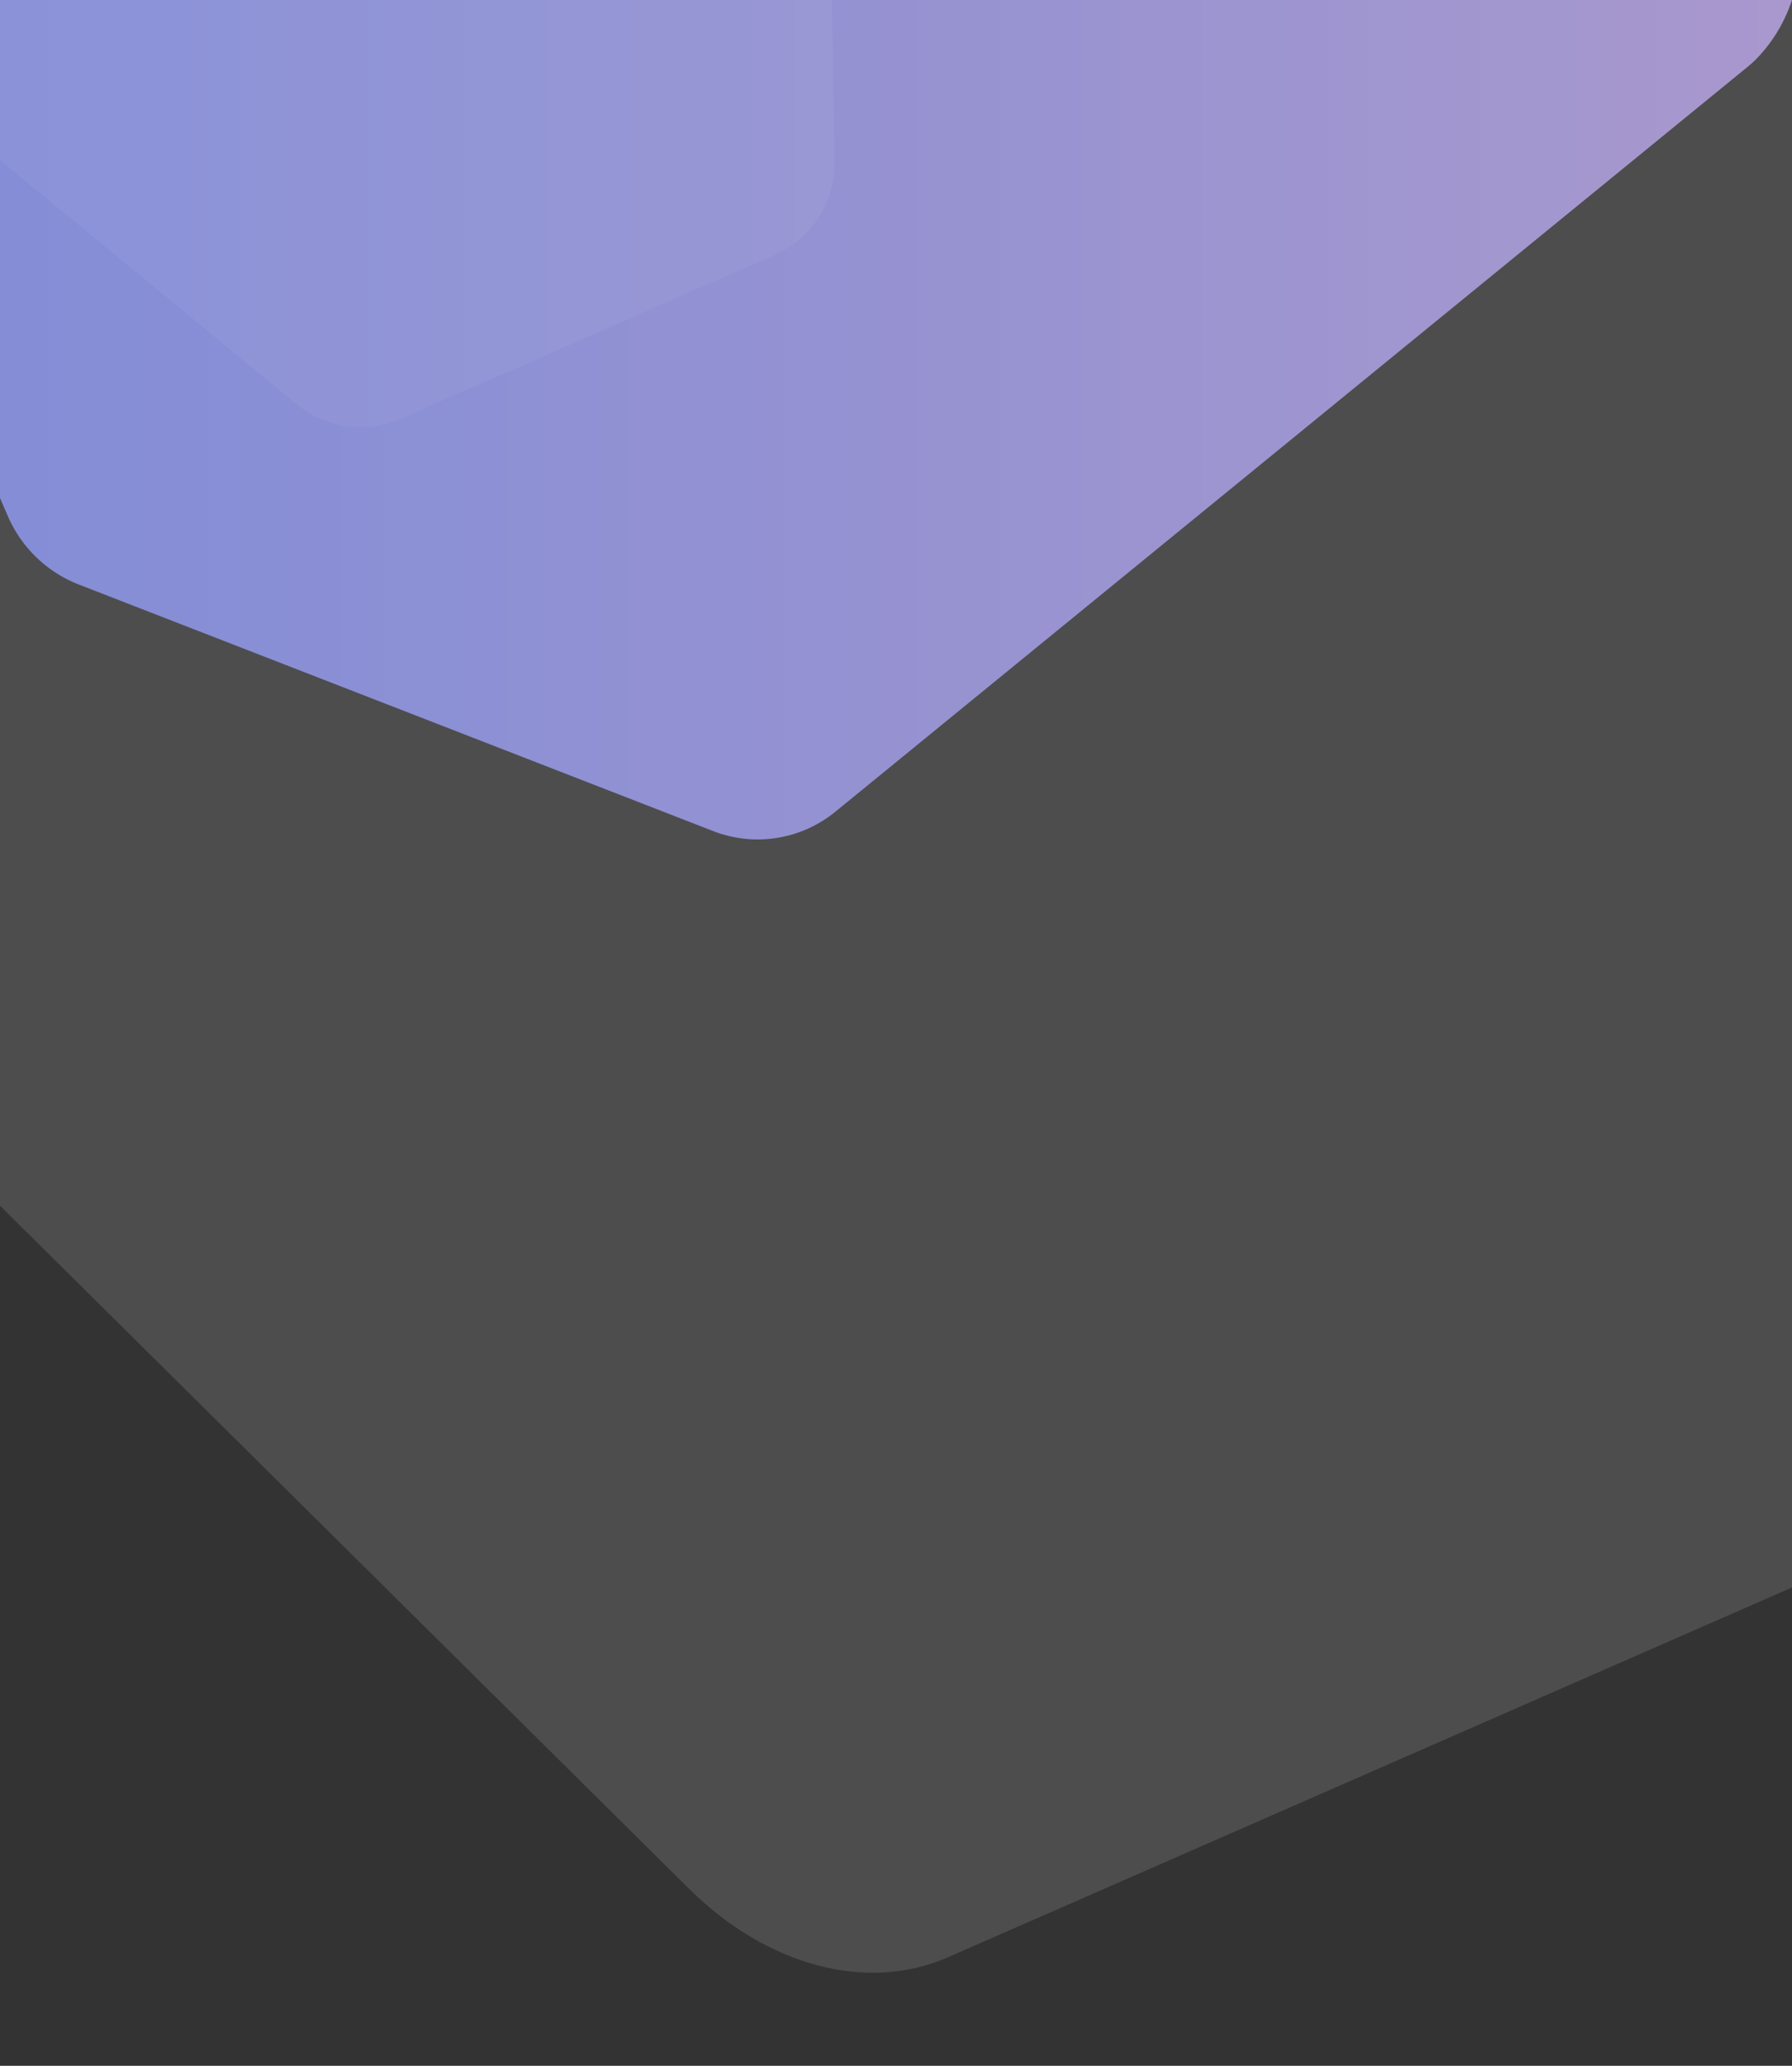 <svg id="edd734e6-7b81-4166-b0e6-2b65fdbc2d23" data-name="Capa 1" xmlns="http://www.w3.org/2000/svg" xmlns:xlink="http://www.w3.org/1999/xlink" viewBox="0 0 751.11 865.8"><rect x="0" y="0" width="751.11" height="865.8" fill="#333333" stroke="none"/><defs><style>.e091cac0-ffcc-41d4-9399-f1ca7358de8d{fill:none;}.e11cb625-b6d8-455e-b24f-e366d663378f{clip-path:url(#bb5a5d50-bc8a-4878-877d-9e13c0408ca5);}.bf923e0b-acca-4fbb-80e2-17a6a6aeba7c{opacity:0.8;fill:url(#b41d79b7-c13b-4fa2-9bcf-1fad7b92d060);}.a4f34d5f-30fa-4707-86be-434906a5dc53{opacity:0.15;fill:url(#b3c50011-32f2-4627-a2e6-65baea8074af);}.b9ab389e-c924-4add-858f-865ebedcce23{fill:#f9f9f9;opacity:0.05;}</style><clipPath id="bb5a5d50-bc8a-4878-877d-9e13c0408ca5"><rect class="e091cac0-ffcc-41d4-9399-f1ca7358de8d" width="751.11" height="865.8"/></clipPath><linearGradient id="b41d79b7-c13b-4fa2-9bcf-1fad7b92d060" x1="-239.02" y1="11.56" x2="754.53" y2="11.56" gradientUnits="userSpaceOnUse"><stop offset="0.01" stop-color="#768dff"/><stop offset="0.39" stop-color="#8d94fa"/><stop offset="1" stop-color="#b9a1ef"/></linearGradient><linearGradient id="b3c50011-32f2-4627-a2e6-65baea8074af" x1="-1401.51" y1="-187.27" x2="-859.68" y2="-187.27" gradientTransform="matrix(1.6, -0.7, 0.84, 1.92, 2313.78, -180.14)" gradientUnits="userSpaceOnUse"><stop offset="0" stop-color="#887fde"/><stop offset="0" stop-color="#9d96de"/><stop offset="0" stop-color="#d1d0e0"/><stop offset="0" stop-color="#e0e0e0"/></linearGradient></defs><title>Mesa de trabajo 20</title><g class="e11cb625-b6d8-455e-b24f-e366d663378f"><g class="e11cb625-b6d8-455e-b24f-e366d663378f"><path class="bf923e0b-acca-4fbb-80e2-17a6a6aeba7c" d="M726.6-75.37,352-318.32A53,53,0,0,0,313-326.11a51,51,0,0,1-9.86.91l-515-3.51c-8.51-.05-17.1,1.65-24.5,6-10.22,6.07,5.79,23.4,89,191.2.43.87.84,1.77,1.23,2.66L3.15,216a53.65,53.65,0,0,0,29.67,28.9L299,348.34A51.44,51.44,0,0,0,350.38,340L732.22,28.25a46.88,46.88,0,0,0,3.58-3.19C764.09-3.36,759.78-53.86,726.6-75.37Z"/><path class="a4f34d5f-30fa-4707-86be-434906a5dc53" d="M36.63-167.16-113.18,279.45c-16.73,49.89.51,114.19,41.54,154.86l360.36,357.2c32.83,32.54,74.71,43.64,108.6,28.8l369.32-161.8C803,642.6,823.36,599.88,818.48,550l-49-501.52c-6.06-62-49.14-118.26-101.1-132L137.5-224.08C92.62-235.95,52-213,36.63-167.16Z"/><path class="b9ab389e-c924-4add-858f-865ebedcce23" d="M54-154.1-22.84,5.79A43.48,43.48,0,0,0-11.15,58L124.3,169.34a42,42,0,0,0,43.53,6.23l157-68.78a42.08,42.08,0,0,0,25-39.4L347-104.67a43.33,43.33,0,0,0-36.9-42.24L97.29-177.29A41.44,41.44,0,0,0,54-154.1Z"/></g></g></svg>